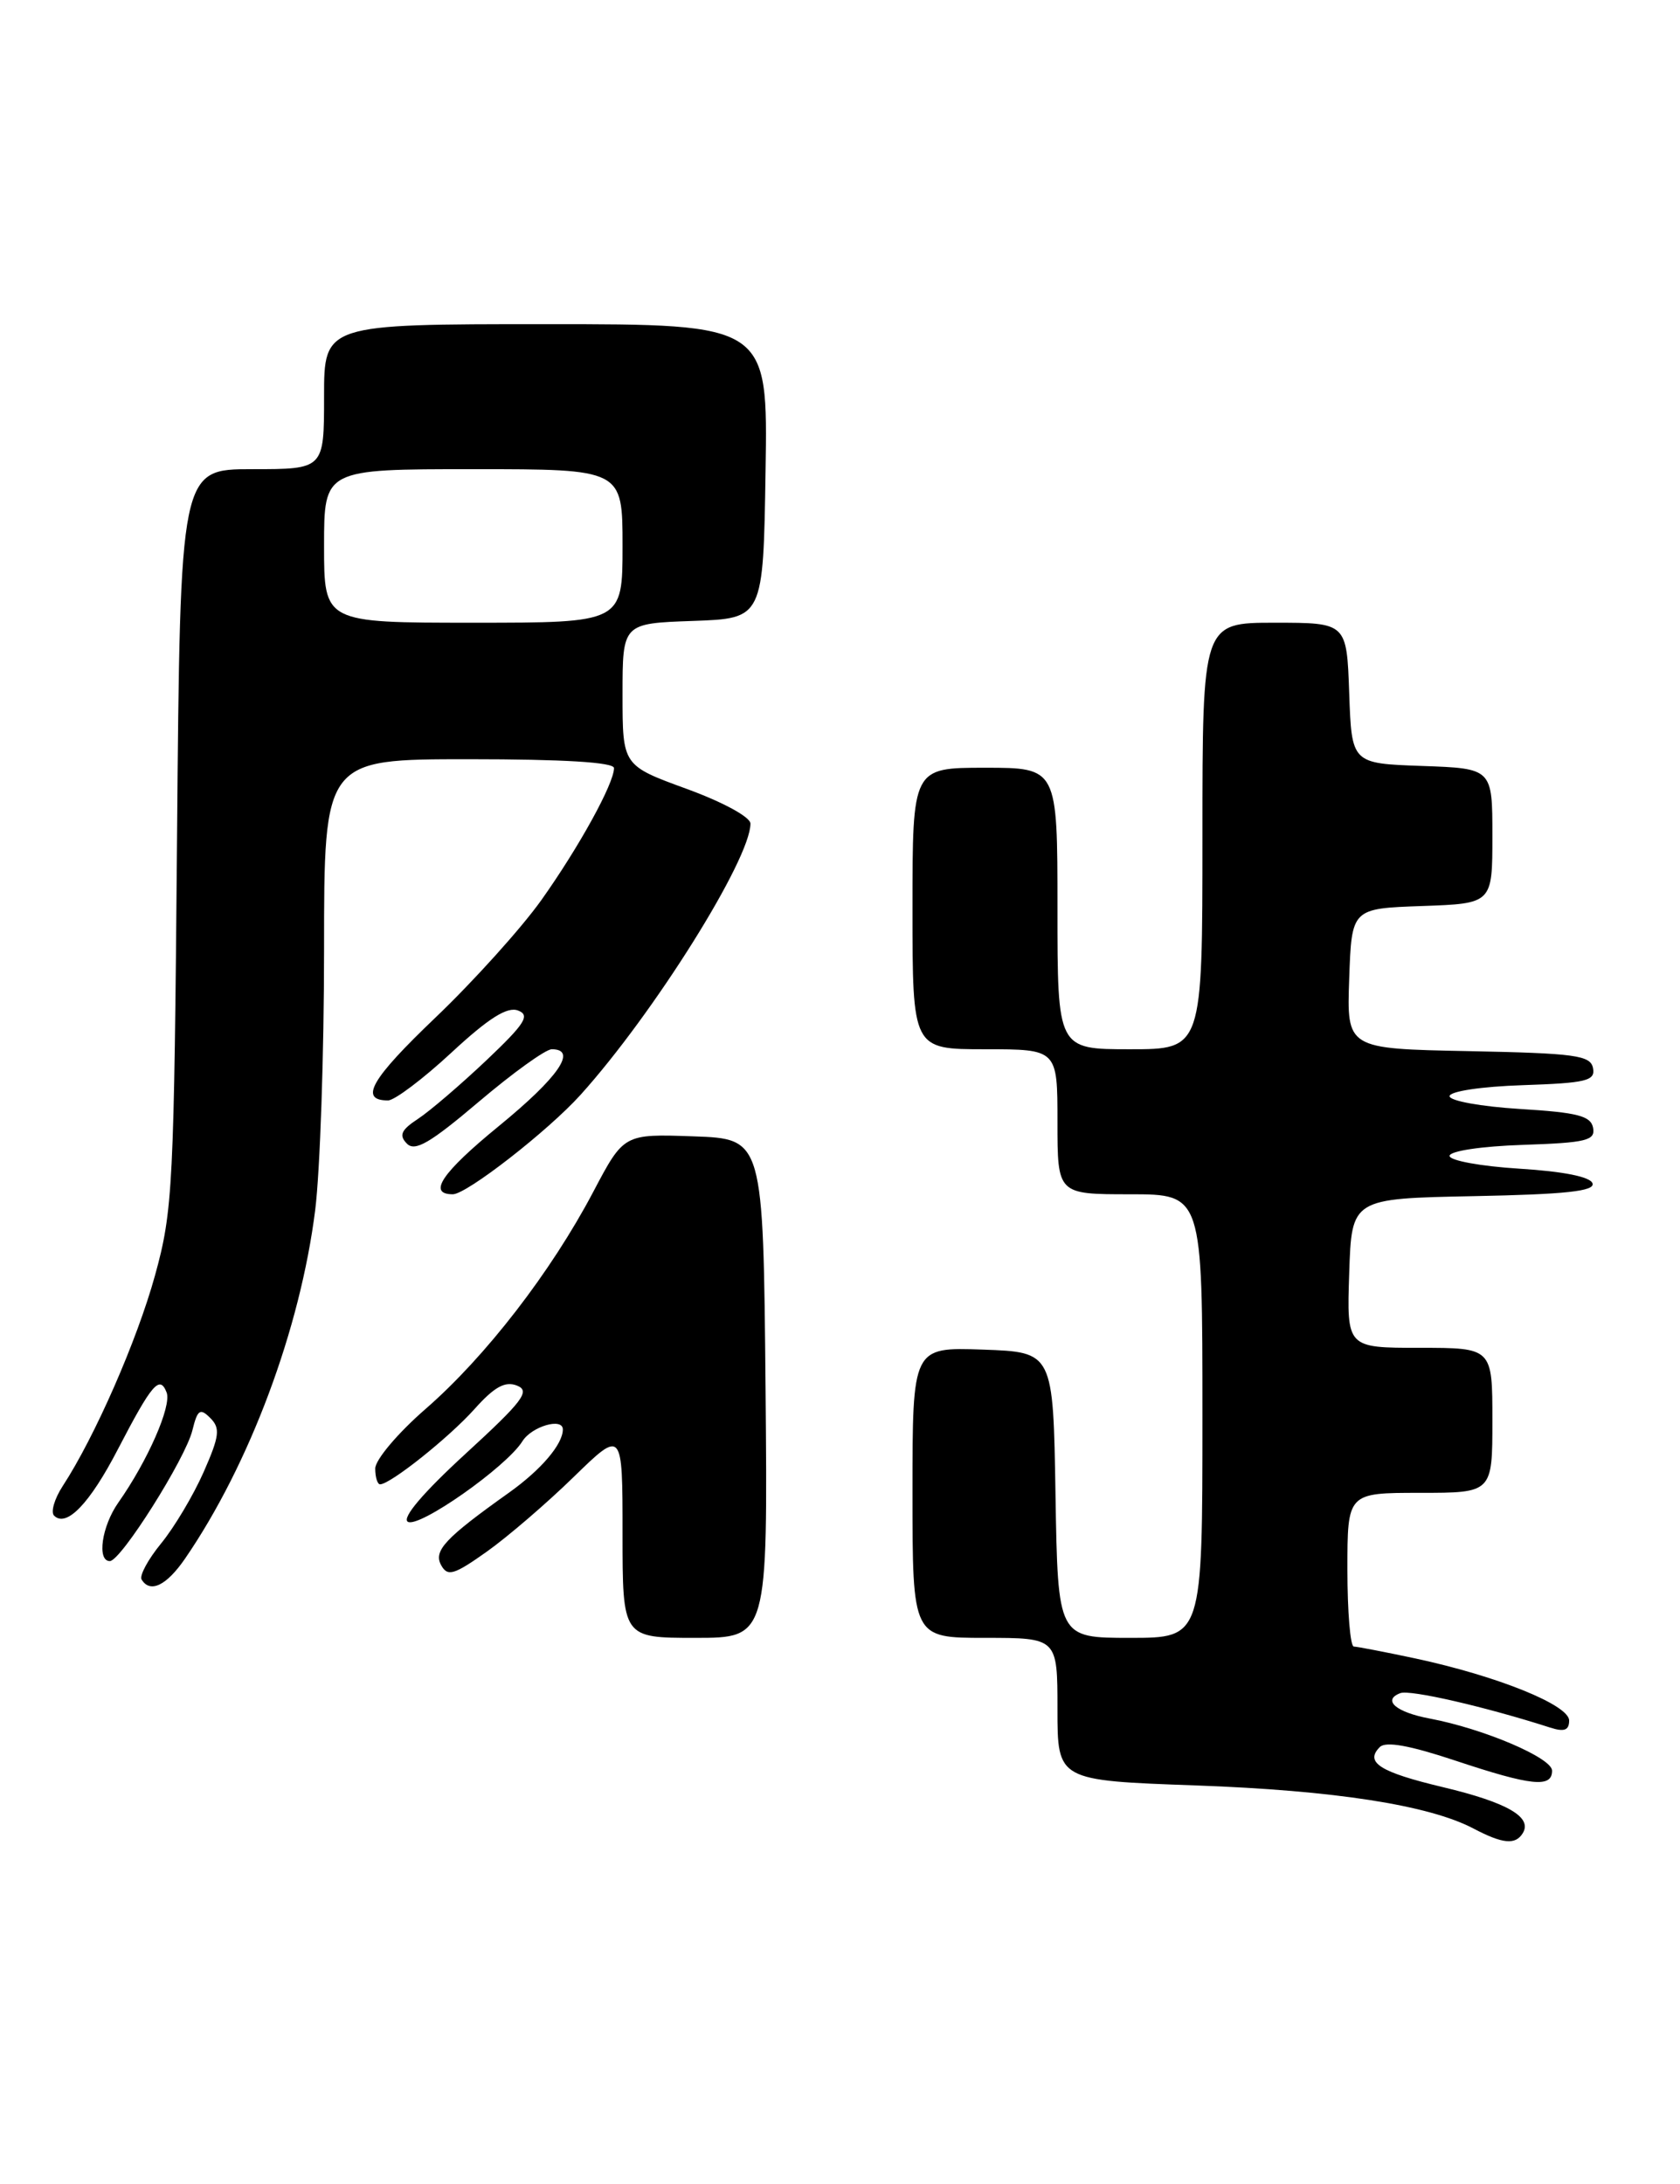 <?xml version="1.0" encoding="UTF-8" standalone="no"?>
<!DOCTYPE svg PUBLIC "-//W3C//DTD SVG 1.1//EN" "http://www.w3.org/Graphics/SVG/1.1/DTD/svg11.dtd" >
<svg xmlns="http://www.w3.org/2000/svg" xmlns:xlink="http://www.w3.org/1999/xlink" version="1.1" viewBox="0 0 197 256">
 <g >
 <path fill="currentColor"
d=" M 178.56 214.90 C 179.72 213.02 176.77 211.31 169.24 209.51 C 161.80 207.74 160.00 206.60 161.80 204.80 C 162.50 204.10 165.31 204.61 170.66 206.39 C 179.58 209.36 182.00 209.61 182.00 207.57 C 182.00 206.07 173.97 202.65 167.66 201.46 C 163.70 200.72 162.05 199.30 164.20 198.48 C 165.33 198.04 174.15 200.07 181.75 202.51 C 183.42 203.05 184.00 202.84 184.00 201.69 C 184.00 199.87 175.59 196.48 166.00 194.42 C 162.43 193.66 159.16 193.03 158.75 193.02 C 158.34 193.01 158.00 188.95 158.00 184.00 C 158.00 175.00 158.00 175.00 166.50 175.00 C 175.00 175.00 175.00 175.00 175.00 166.50 C 175.00 158.00 175.00 158.00 166.46 158.00 C 157.92 158.00 157.92 158.00 158.21 149.25 C 158.50 140.50 158.50 140.50 172.82 140.22 C 183.56 140.01 187.05 139.64 186.74 138.72 C 186.49 137.95 183.33 137.32 178.16 137.00 C 173.66 136.72 169.98 136.05 169.98 135.50 C 169.99 134.93 173.71 134.37 178.56 134.21 C 186.02 133.96 187.09 133.70 186.81 132.21 C 186.54 130.81 184.98 130.41 178.23 130.00 C 173.69 129.72 169.98 129.05 169.98 128.50 C 169.99 127.93 173.71 127.37 178.56 127.21 C 186.02 126.96 187.09 126.70 186.80 125.21 C 186.51 123.71 184.74 123.47 172.20 123.22 C 157.92 122.94 157.92 122.94 158.21 114.72 C 158.50 106.50 158.50 106.50 166.75 106.21 C 175.00 105.92 175.00 105.92 175.00 98.00 C 175.00 90.08 175.00 90.08 166.75 89.79 C 158.50 89.50 158.50 89.50 158.21 81.25 C 157.92 73.00 157.92 73.00 149.46 73.00 C 141.00 73.00 141.00 73.00 141.00 98.00 C 141.00 123.00 141.00 123.00 132.50 123.00 C 124.00 123.00 124.00 123.00 124.00 106.50 C 124.00 90.00 124.00 90.00 115.50 90.00 C 107.00 90.00 107.00 90.00 107.00 106.50 C 107.00 123.00 107.00 123.00 115.50 123.00 C 124.00 123.00 124.00 123.00 124.00 131.50 C 124.00 140.00 124.00 140.00 132.50 140.00 C 141.00 140.00 141.00 140.00 141.00 166.00 C 141.00 192.00 141.00 192.00 132.52 192.00 C 124.05 192.00 124.05 192.00 123.77 175.25 C 123.50 158.50 123.50 158.50 115.25 158.21 C 107.00 157.92 107.00 157.92 107.00 174.96 C 107.00 192.00 107.00 192.00 115.50 192.00 C 124.00 192.00 124.00 192.00 124.00 200.36 C 124.00 208.72 124.00 208.72 140.25 209.30 C 156.45 209.88 167.56 211.61 172.76 214.34 C 176.20 216.15 177.70 216.30 178.56 214.90 Z  M 89.77 162.75 C 89.50 133.50 89.50 133.50 81.33 133.21 C 73.15 132.92 73.15 132.92 69.57 139.71 C 64.61 149.12 56.93 159.05 49.92 165.15 C 46.66 167.98 44.00 171.13 44.00 172.15 C 44.00 173.17 44.26 174.00 44.57 174.00 C 45.77 174.00 52.65 168.52 55.63 165.19 C 57.97 162.57 59.23 161.88 60.63 162.43 C 62.22 163.06 61.32 164.25 54.59 170.42 C 49.63 174.97 47.10 177.94 47.82 178.39 C 49.10 179.18 59.38 171.97 61.26 168.95 C 62.35 167.21 66.00 166.14 66.00 167.57 C 66.00 169.30 63.46 172.28 59.74 174.94 C 52.16 180.33 50.79 181.80 51.74 183.50 C 52.49 184.84 53.24 184.62 57.06 181.91 C 59.50 180.18 64.09 176.24 67.25 173.16 C 73.00 167.56 73.00 167.56 73.00 179.78 C 73.00 192.00 73.00 192.00 81.52 192.00 C 90.03 192.00 90.03 192.00 89.77 162.75 Z  M 21.70 182.71 C 29.28 171.67 35.21 155.78 36.96 141.85 C 37.53 137.29 38.00 123.53 38.00 111.28 C 38.00 89.00 38.00 89.00 55.00 89.00 C 66.10 89.00 72.00 89.36 72.00 90.04 C 72.00 91.85 67.90 99.29 63.49 105.50 C 61.14 108.80 55.55 115.00 51.07 119.28 C 43.49 126.51 42.07 129.00 45.50 129.00 C 46.26 129.00 49.61 126.48 52.94 123.39 C 57.30 119.35 59.49 117.97 60.75 118.46 C 62.20 119.01 61.56 120.01 57.00 124.33 C 53.97 127.19 50.38 130.27 49.00 131.17 C 47.04 132.46 46.76 133.08 47.70 134.05 C 48.65 135.04 50.42 134.01 56.15 129.15 C 60.14 125.77 63.98 123.00 64.70 123.00 C 67.76 123.00 65.50 126.28 58.49 132.01 C 51.80 137.48 50.10 140.00 53.10 140.00 C 54.72 140.00 64.24 132.59 68.07 128.35 C 76.64 118.85 88.00 100.73 88.00 96.55 C 88.00 95.78 84.76 94.02 80.50 92.47 C 73.00 89.73 73.00 89.73 73.00 81.41 C 73.00 73.08 73.00 73.08 81.25 72.79 C 89.50 72.50 89.50 72.50 89.77 55.25 C 90.05 38.00 90.05 38.00 64.02 38.00 C 38.00 38.00 38.00 38.00 38.00 46.50 C 38.00 55.00 38.00 55.00 29.57 55.00 C 21.13 55.00 21.13 55.00 20.76 98.25 C 20.41 139.17 20.27 141.93 18.18 149.50 C 16.07 157.14 11.13 168.42 7.35 174.21 C 6.38 175.70 5.93 177.26 6.34 177.67 C 7.78 179.11 10.52 176.27 13.82 169.90 C 17.81 162.22 18.73 161.14 19.54 163.24 C 20.14 164.82 17.32 171.25 13.87 176.15 C 11.93 178.91 11.34 183.00 12.88 183.00 C 14.17 183.00 21.75 170.99 22.56 167.67 C 23.16 165.24 23.46 165.03 24.66 166.23 C 25.85 167.42 25.74 168.34 23.88 172.56 C 22.68 175.28 20.44 179.04 18.90 180.92 C 17.36 182.80 16.32 184.72 16.61 185.17 C 17.61 186.80 19.53 185.87 21.70 182.71 Z  M 38.00 64.00 C 38.00 55.00 38.00 55.00 55.50 55.00 C 73.00 55.00 73.00 55.00 73.00 64.00 C 73.00 73.00 73.00 73.00 55.50 73.00 C 38.00 73.00 38.00 73.00 38.00 64.00 Z "/>
</g>
</svg>